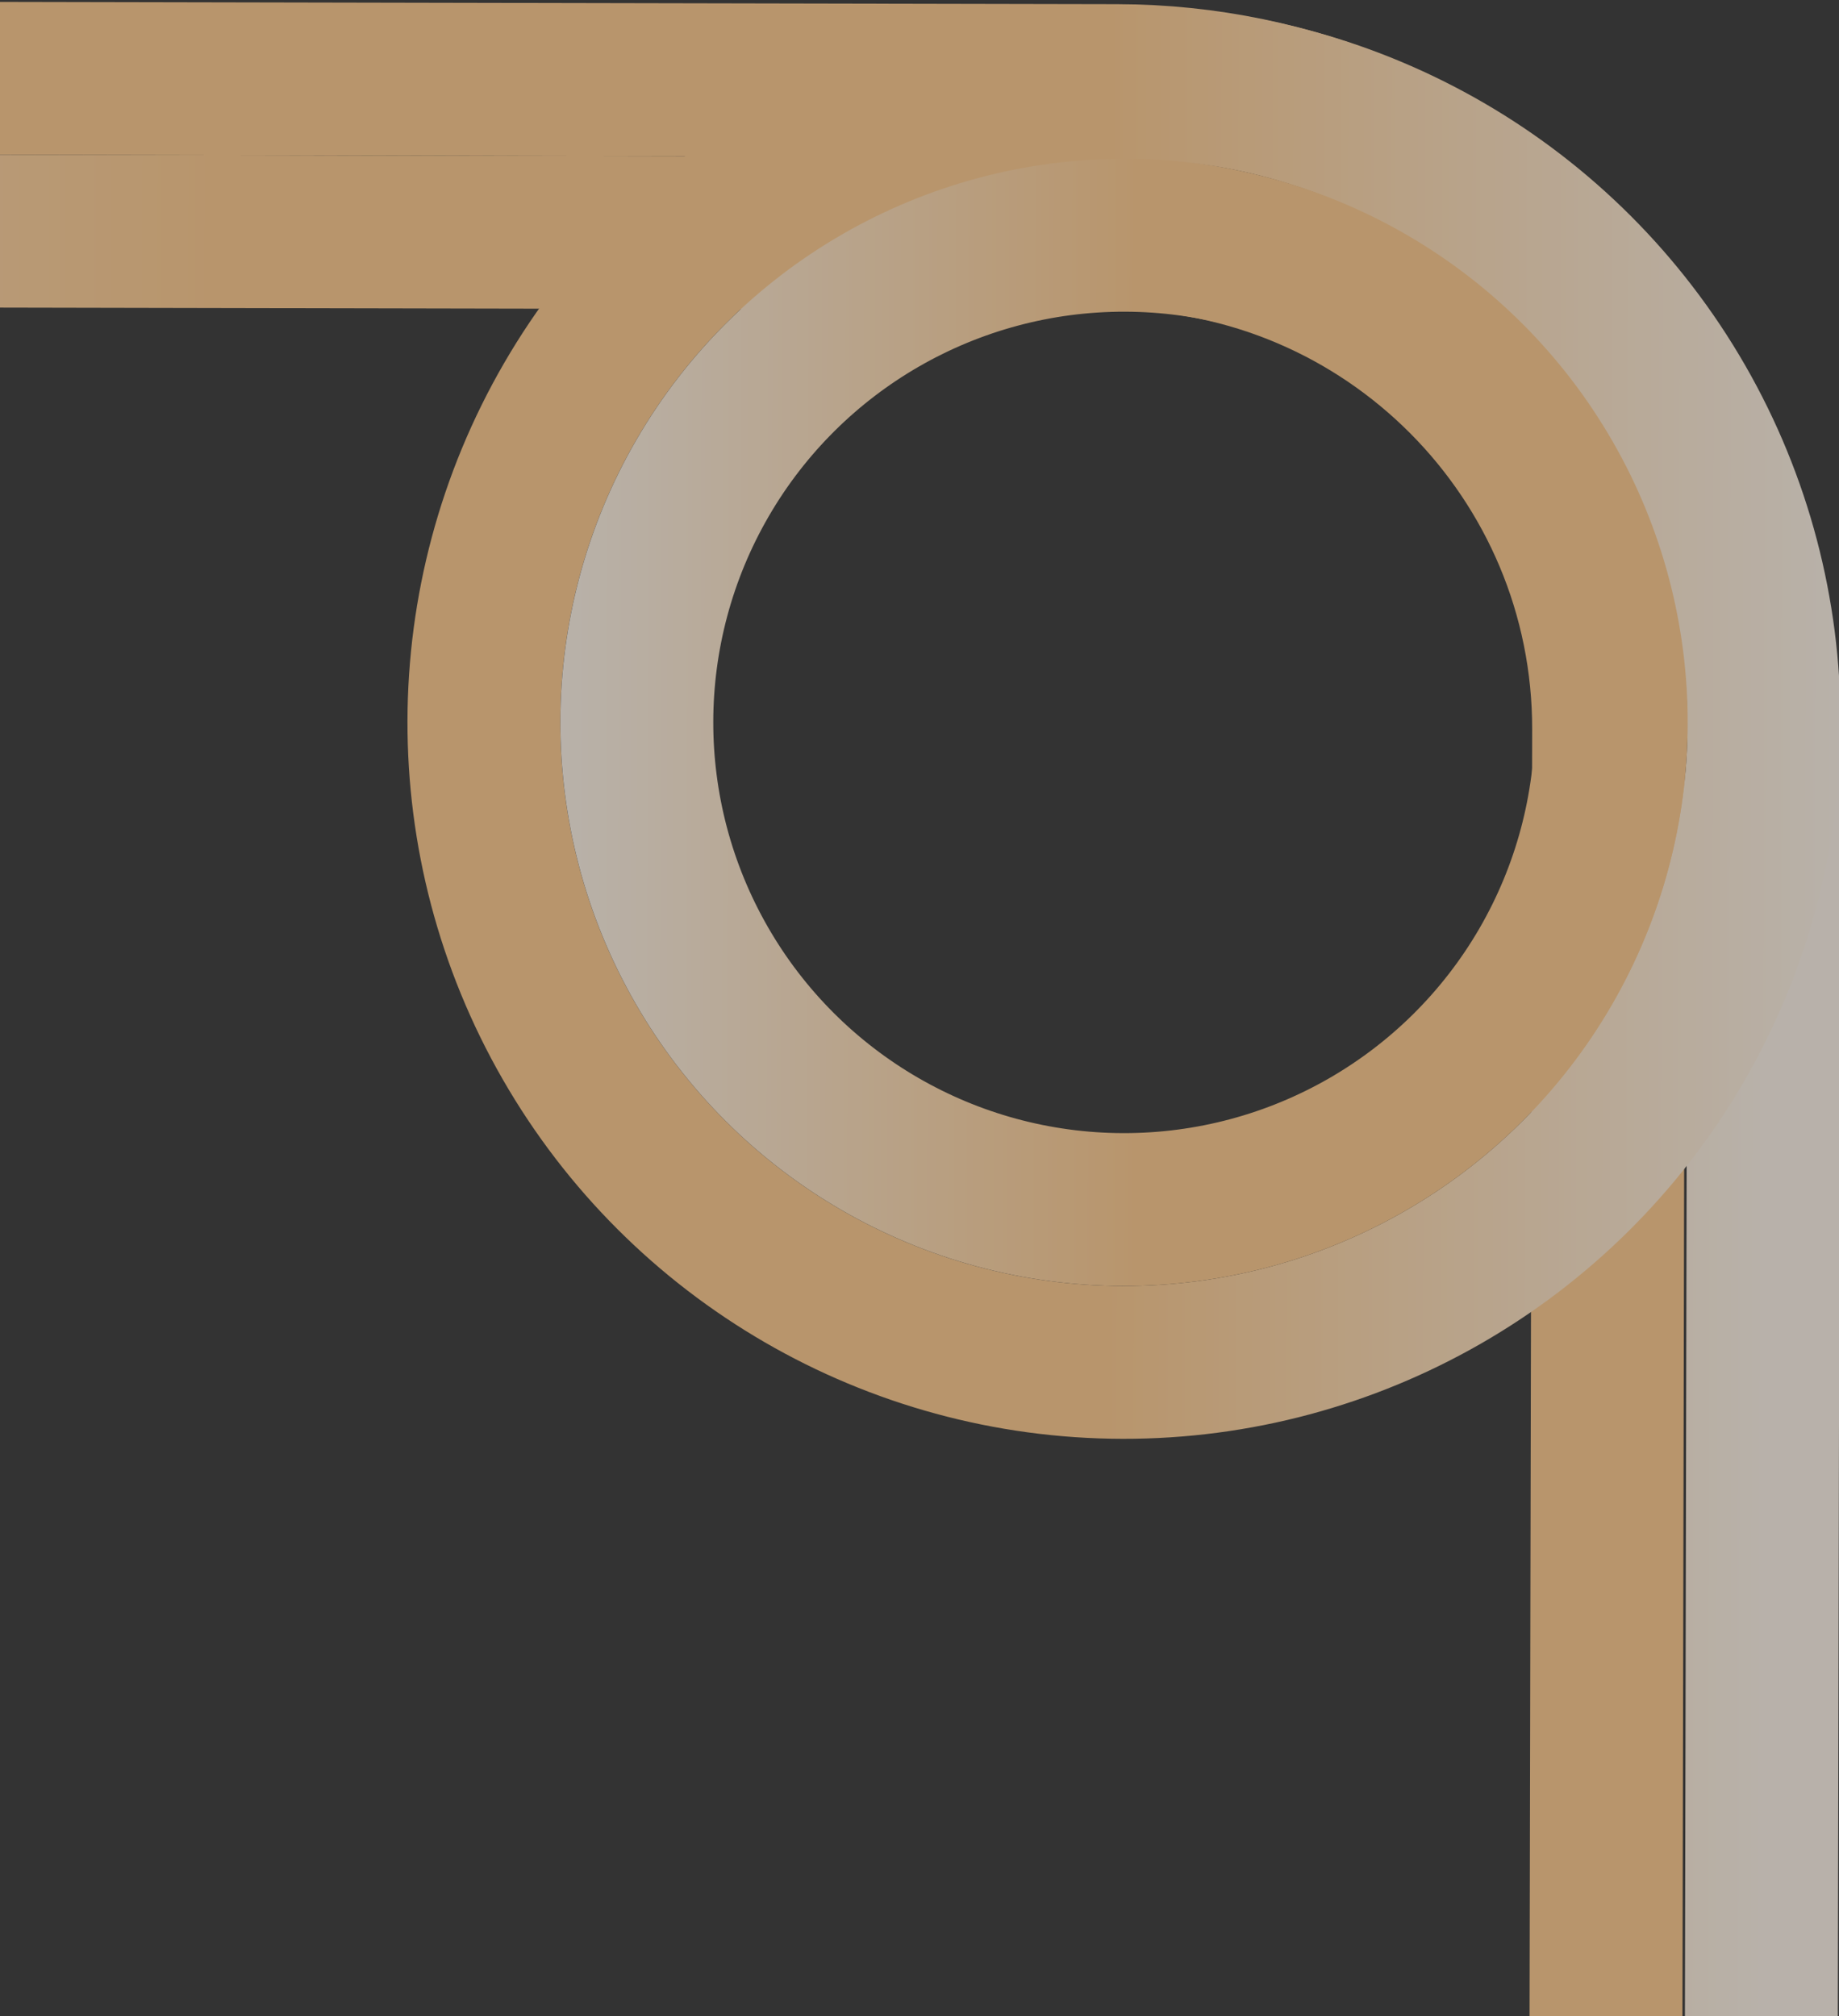 <svg fill="none" height="772" viewBox="0 0 704 772" width="704" xmlns="http://www.w3.org/2000/svg" xmlns:xlink="http://www.w3.org/1999/xlink"><rect x="0" y="0" width="704" height="772" fill="#333333" stroke="none"/><linearGradient id="a" gradientUnits="userSpaceOnUse" x1="-477.482" x2="674.026" y1="893.792" y2="896.128"><stop offset=".78" stop-color="#ffca8b"/><stop offset="1" stop-color="#fff5e9"/></linearGradient><linearGradient id="b"><stop offset="0" stop-color="#fff5e9"/><stop offset=".51" stop-color="#ffca8b"/></linearGradient><linearGradient id="c" gradientUnits="userSpaceOnUse" x1="-476.151" x2="615.88" xlink:href="#b" y1="238.456" y2="240.671"/><linearGradient id="d" gradientUnits="userSpaceOnUse" x1="430.295" x2="430.295" y1="2.301" y2="550.894"><stop offset=".49" stop-color="#ffca8b"/><stop offset="1" stop-color="#fff5e9"/></linearGradient><linearGradient id="e" gradientUnits="userSpaceOnUse" x1="430.316" x2="430.316" xlink:href="#b" y1="60.803" y2="492.37"/><clipPath id="f"><path d="m0 0h704v772h-704z"/></clipPath><g clip-path="url(#f)"><g opacity=".65" stroke-width="58.522"><path d="m-475.728 29.023 575.755 1.168 327.591.664c137.056.278 247.937 111.609 247.659 248.666l-1.251 616.606" stroke="url(#a)"/><path d="m614.548 897.215 1.253-617.814c.213-104.736-84.52-189.813-189.256-190.025l-902.39-1.831" stroke="url(#c)"/><circle cx="430.295" cy="276.598" r="245.035" stroke="url(#d)" transform="matrix(.002 -1 1 .002 152.825 706.331)"/><circle cx="430.316" cy="276.597" r="186.512" stroke="url(#e)" transform="matrix(.002 -1 1 .002 152.847 706.351)"/></g></g></svg>